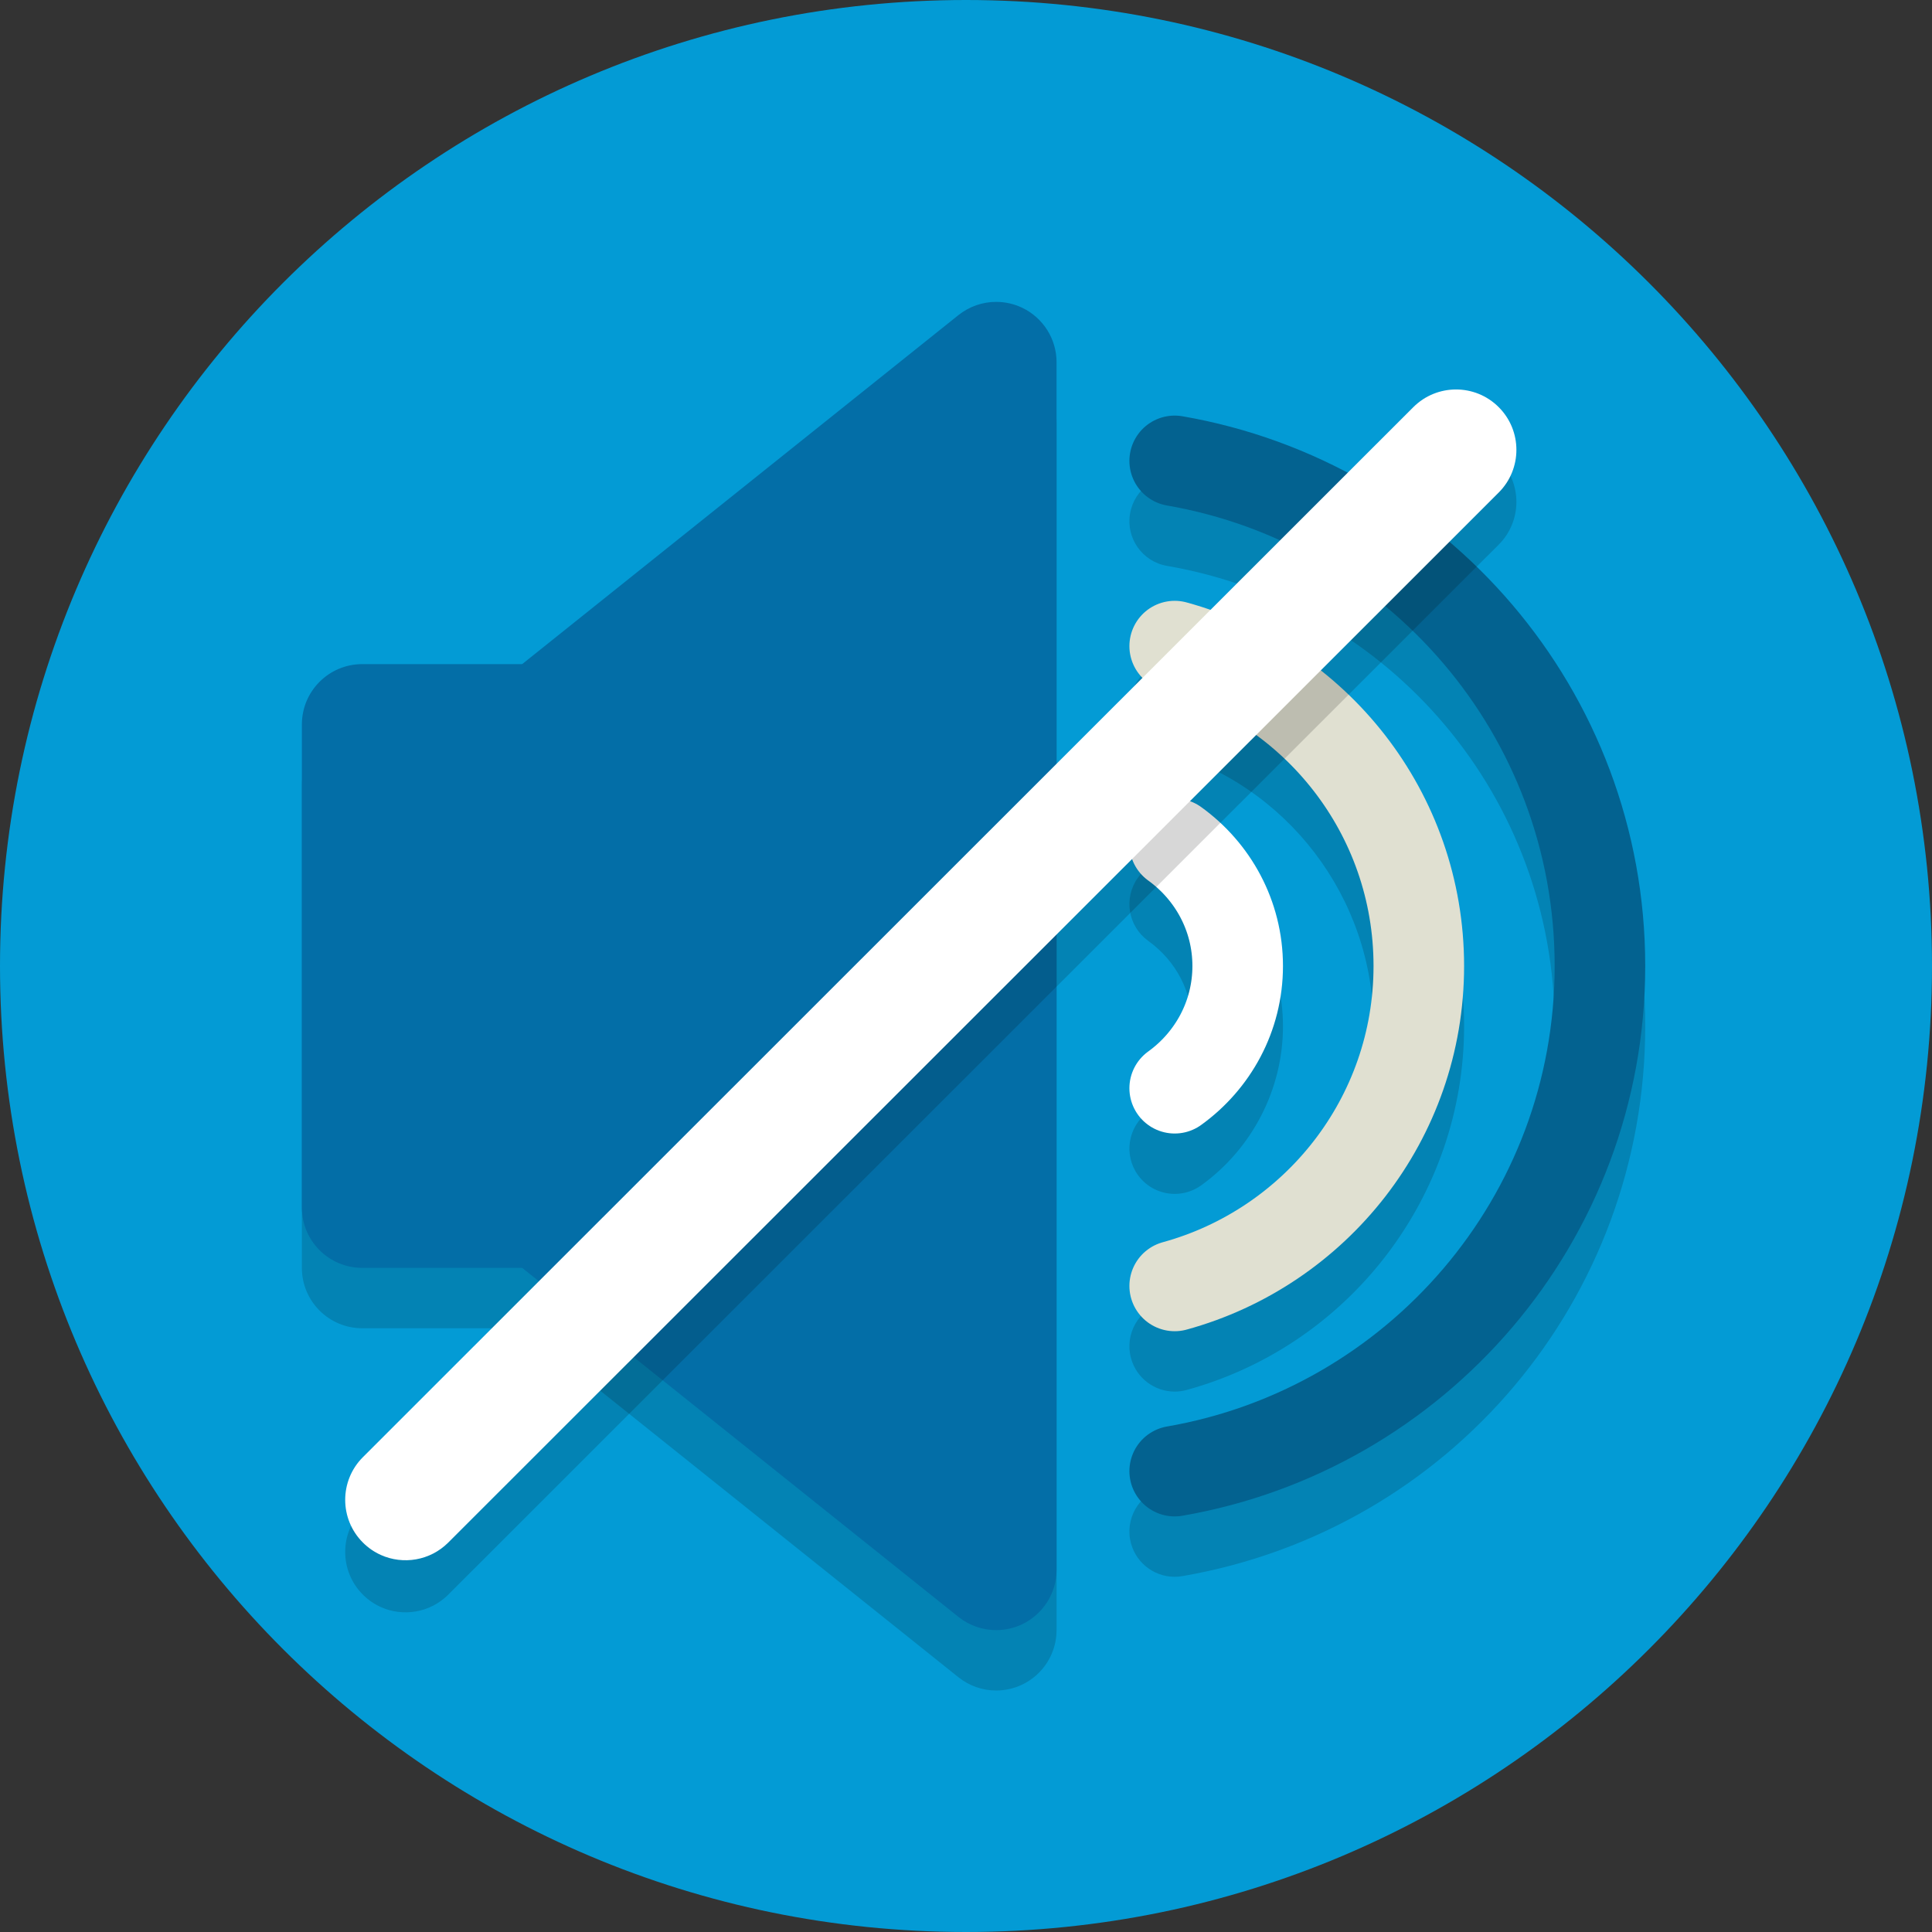 <?xml version="1.0" encoding="UTF-8" standalone="no"?>
<!-- Created with Inkscape (http://www.inkscape.org/) -->

<svg
   xmlns:dc="http://purl.org/dc/elements/1.1/"
   xmlns:cc="http://creativecommons.org/ns#"
   xmlns:rdf="http://www.w3.org/1999/02/22-rdf-syntax-ns#"
   xmlns:svg="http://www.w3.org/2000/svg"
   xmlns="http://www.w3.org/2000/svg"
   xmlns:sodipodi="http://sodipodi.sourceforge.net/DTD/sodipodi-0.dtd"
   xmlns:inkscape="http://www.inkscape.org/namespaces/inkscape"
   id="svg2"
   version="1.1"
   inkscape:version="0.91 r13725"
   xml:space="preserve"
   width="80"
   height="80"
   viewBox="0 0 80 80"
   sodipodi:docname="speaker_mute.svg"><rect x="0" y="0" width="80" height="80" fill="#333333" stroke="none"/><defs
     id="defs6"><clipPath
       clipPathUnits="userSpaceOnUse"
       id="clipPath16"><path
         d="M 0,64 64,64 64,0 0,0 0,64 Z"
         id="path18"
         inkscape:connector-curvature="0" /></clipPath><clipPath
       clipPathUnits="userSpaceOnUse"
       id="clipPath28"><path
         d="m 10,52 44.5,0 L 54.5,8 10,8 10,52 Z"
         id="path30"
         inkscape:connector-curvature="0" /></clipPath><clipPath
       clipPathUnits="userSpaceOnUse"
       id="clipPath48"><path
         d="m 23.499,49.001 17.001,0 0,-38.001 -17.001,0 0,38.001 z"
         id="path50-3"
         inkscape:connector-curvature="0" /></clipPath></defs><sodipodi:namedview
     pagecolor="#ffffff"
     bordercolor="#666666"
     borderopacity="1"
     objecttolerance="10"
     gridtolerance="10"
     guidetolerance="10"
     inkscape:pageopacity="0"
     inkscape:pageshadow="2"
     inkscape:window-width="1920"
     inkscape:window-height="1009"
     id="namedview4"
     showgrid="false"
     inkscape:zoom="8.34386"
     inkscape:cx="-38.214907"
     inkscape:cy="31.460071"
     inkscape:window-x="0"
     inkscape:window-y="0"
     inkscape:window-maximized="1"
     inkscape:current-layer="g10"
     showguides="true"
     inkscape:guide-bbox="true" /><g
     id="g10"
     inkscape:groupmode="layer"
     inkscape:label="Elegant_circle-icons_3"
     transform="matrix(1.25,0,0,-1.25,0,80)"><path
       inkscape:connector-curvature="0"
       id="path22"
       style="fill:#039bd5;fill-opacity:1;fill-rule:nonzero;stroke:none"
       d="M 64,32 C 64,14.327 49.673,0 32,0 14.327,0 0,14.327 0,32 0,49.673 14.327,64 32,64 49.673,64 64,49.673 64,32" /><g
       id="g24"
       style="fill:#000000;fill-opacity:0.157"><g
         id="g26"
         style="fill:#000000;fill-opacity:0.157" /><g
         id="g32"
         style="fill:#000000;fill-opacity:0.157"><g
           clip-path="url(#clipPath28)"
           id="g34"
           style="fill:#000000;fill-opacity:0.157"><g
             transform="translate(33.866,51.803)"
             id="g36"
             style="fill:#000000;fill-opacity:0.157"><path
               d="m 0,0 c -0.276,0.133 -0.572,0.198 -0.866,0.198 -0.446,0 -0.888,-0.149 -1.25,-0.439 l -14.452,-11.562 -5.298,0 c -1.105,0 -2,-0.895 -2,-2 l 0,-16 c 0,-1.104 0.895,-2 2,-2 l 5.298,0 14.452,-11.561 c 0.362,-0.29 0.804,-0.439 1.25,-0.439 0.294,0 0.59,0.065 0.866,0.198 0.693,0.333 1.134,1.034 1.134,1.802 l 0,40 C 1.134,-1.034 0.693,-0.333 0,0"
               style="fill:#000000;fill-opacity:0.157;fill-rule:nonzero;stroke:none"
               id="path38"
               inkscape:connector-curvature="0" /></g><g
             transform="translate(38.036,27.168)"
             id="g40"
             style="fill:#000000;fill-opacity:0.157"><path
               d="m 0,0 c -0.672,-0.485 -0.824,-1.422 -0.339,-2.094 0.293,-0.407 0.752,-0.623 1.218,-0.623 0.304,0 0.61,0.092 0.876,0.283 1.697,1.224 2.709,3.193 2.709,5.267 0,2.073 -1.012,4.042 -2.709,5.266 C 1.083,8.583 0.146,8.43 -0.339,7.759 -0.824,7.087 -0.672,6.15 0,5.665 0.931,4.994 1.464,3.961 1.464,2.833 1.464,1.704 0.931,0.671 0,0"
               style="fill:#000000;fill-opacity:0.157;fill-rule:nonzero;stroke:none"
               id="path42"
               inkscape:connector-curvature="0" /></g><g
             transform="translate(38.516,20.849)"
             id="g44"
             style="fill:#000000;fill-opacity:0.157"><path
               d="m 0,0 c -0.799,-0.219 -1.269,-1.044 -1.049,-1.843 0.182,-0.666 0.786,-1.104 1.445,-1.104 0.131,0 0.265,0.018 0.398,0.054 5.411,1.485 9.19,6.438 9.19,12.044 0,5.607 -3.779,10.559 -9.19,12.044 -0.797,0.219 -1.624,-0.25 -1.843,-1.049 C -1.269,19.347 -0.799,18.522 0,18.303 4.112,17.174 6.984,13.411 6.984,9.151 6.984,4.892 4.112,1.129 0,0"
               style="fill:#000000;fill-opacity:0.157;fill-rule:nonzero;stroke:none"
               id="path46"
               inkscape:connector-curvature="0" /></g><g
             transform="translate(39.169,48.211)"
             id="g48"
             style="fill:#000000;fill-opacity:0.157"><path
               d="m 0,0 c -0.821,0.145 -1.593,-0.406 -1.734,-1.222 -0.141,-0.816 0.406,-1.593 1.222,-1.734 7.442,-1.288 12.843,-7.703 12.843,-15.255 0,-7.552 -5.401,-13.967 -12.843,-15.255 -0.816,-0.141 -1.363,-0.917 -1.222,-1.734 0.127,-0.729 0.76,-1.244 1.476,-1.244 0.085,0 0.172,0.007 0.258,0.022 8.883,1.537 15.331,9.196 15.331,18.211 C 15.331,-9.196 8.883,-1.537 0,0"
               style="fill:#000000;fill-opacity:0.157;fill-rule:nonzero;stroke:none"
               id="path50"
               inkscape:connector-curvature="0" /></g></g></g></g><g
       id="g52"
       transform="translate(31,24)"
       style="fill:#036ea7;fill-opacity:1"><path
         d="m 0,0 c 0,-1.105 -0.895,-2 -2,-2 l -17,0 c -1.105,0 -2,0.895 -2,2 l 0,16 c 0,1.105 0.895,2 2,2 l 17,0 c 1.105,0 2,-0.895 2,-2 L 0,0 Z"
         style="fill:#036ea7;fill-opacity:1;fill-rule:nonzero;stroke:none"
         id="path54"
         inkscape:connector-curvature="0" /></g><g
       id="g56"
       transform="translate(33,11)"
       style="fill:#036ea7;fill-opacity:1"><path
         d="m 0,0 c -0.223,0 -0.444,0.075 -0.625,0.219 l -15,12 C -15.862,12.409 -16,12.696 -16,13 l 0,16 c 0,0.304 0.138,0.591 0.375,0.781 l 15,12 C -0.444,41.925 -0.223,42 0,42 0.147,42 0.295,41.967 0.433,41.901 0.78,41.735 1,41.384 1,41 L 1,1 C 1,0.616 0.78,0.265 0.433,0.099 0.295,0.033 0.147,0 0,0"
         style="fill:#036ea7;fill-opacity:1;fill-rule:nonzero;stroke:none"
         id="path58"
         inkscape:connector-curvature="0" /></g><g
       id="g60"
       transform="translate(33,54)"
       style="fill:#036ea7;fill-opacity:1"><path
         d="m 0,0 c -0.446,0 -0.888,-0.149 -1.25,-0.438 l -15,-12 C -16.724,-12.818 -17,-13.393 -17,-14 l 0,-16 c 0,-0.607 0.276,-1.182 0.75,-1.562 l 15,-12 C -0.888,-43.851 -0.446,-44 0,-44 c 0.294,0 0.59,0.065 0.866,0.197 C 1.559,-43.469 2,-42.769 2,-42 L 2,-2 C 2,-1.231 1.559,-0.531 0.866,-0.197 0.59,-0.065 0.294,0 0,0 m 0,-2 0,-40 -15,12 0,16 15,12"
         style="fill:#036ea7;fill-opacity:1;fill-rule:nonzero;stroke:none"
         id="path62"
         inkscape:connector-curvature="0" /></g><g
       id="g64"
       transform="translate(38.913,27.951)"><path
         d="M 0,0 C 1.259,0.908 2.087,2.378 2.087,4.049 2.087,5.72 1.259,7.19 0,8.098"
         style="fill:none;stroke:#ffffff;stroke-width:3;stroke-linecap:round;stroke-linejoin:miter;stroke-miterlimit:10;stroke-dasharray:none;stroke-opacity:1"
         id="path66"
         inkscape:connector-curvature="0" /></g><g
       id="g68"
       transform="translate(38.913,21.402)"><path
         d="M 0,0 C 4.659,1.279 8.087,5.533 8.087,10.598 8.087,15.663 4.659,19.917 0,21.195"
         style="fill:none;stroke:#e0e0d1;stroke-width:3;stroke-linecap:round;stroke-linejoin:miter;stroke-miterlimit:10;stroke-dasharray:none;stroke-opacity:1"
         id="path70"
         inkscape:connector-curvature="0" /></g><g
       id="g72"
       transform="translate(38.913,15.267)"
       style="fill:none;fill-opacity:1;stroke:#036290;stroke-opacity:1"><path
         d="M 0,0 C 7.998,1.384 14.087,8.339 14.087,16.733 14.087,25.126 7.998,32.082 0,33.466"
         style="fill:none;stroke:#036290;stroke-width:3;stroke-linecap:round;stroke-linejoin:miter;stroke-miterlimit:10;stroke-dasharray:none;stroke-opacity:1;fill-opacity:1"
         id="path74"
         inkscape:connector-curvature="0" /></g></g><g
     inkscape:groupmode="layer"
     id="layer1"
     inkscape:label="strike"
     style="display:inline"><g
       id="g4750"><path
         d="m 15.773,66.546 c -0.27,-0.121 -0.525,-0.293 -0.747,-0.516 -0.977,-0.976 -0.975,-2.56 5.96e-4,-3.535 L 58.523,19.016 c 0.977,-0.975 2.561,-0.977 3.536,0.001 0.977,0.976 0.975,2.56 -5.96e-4,3.535 l -43.497,43.479 c -0.755,0.754 -1.871,0.926 -2.789,0.515"
         style="fill:#000000;fill-opacity:0.157;fill-rule:nonzero;stroke:none"
         id="path4748"
         inkscape:connector-curvature="0"
         sodipodi:nodetypes="cccccccc" /><path
         sodipodi:nodetypes="cccccccc"
         inkscape:connector-curvature="0"
         id="path70-5"
         style="fill:#ffffff;fill-opacity:1;fill-rule:nonzero;stroke:none"
         d="m 15.773,64.389 c -0.27,-0.121 -0.525,-0.293 -0.747,-0.516 -0.977,-0.976 -0.975,-2.56 5.96e-4,-3.535 L 58.523,16.859 c 0.977,-0.975 2.561,-0.977 3.536,0.001 0.977,0.976 0.975,2.56 -5.96e-4,3.535 l -43.497,43.479 c -0.755,0.754 -1.871,0.926 -2.789,0.515" /></g></g></svg>